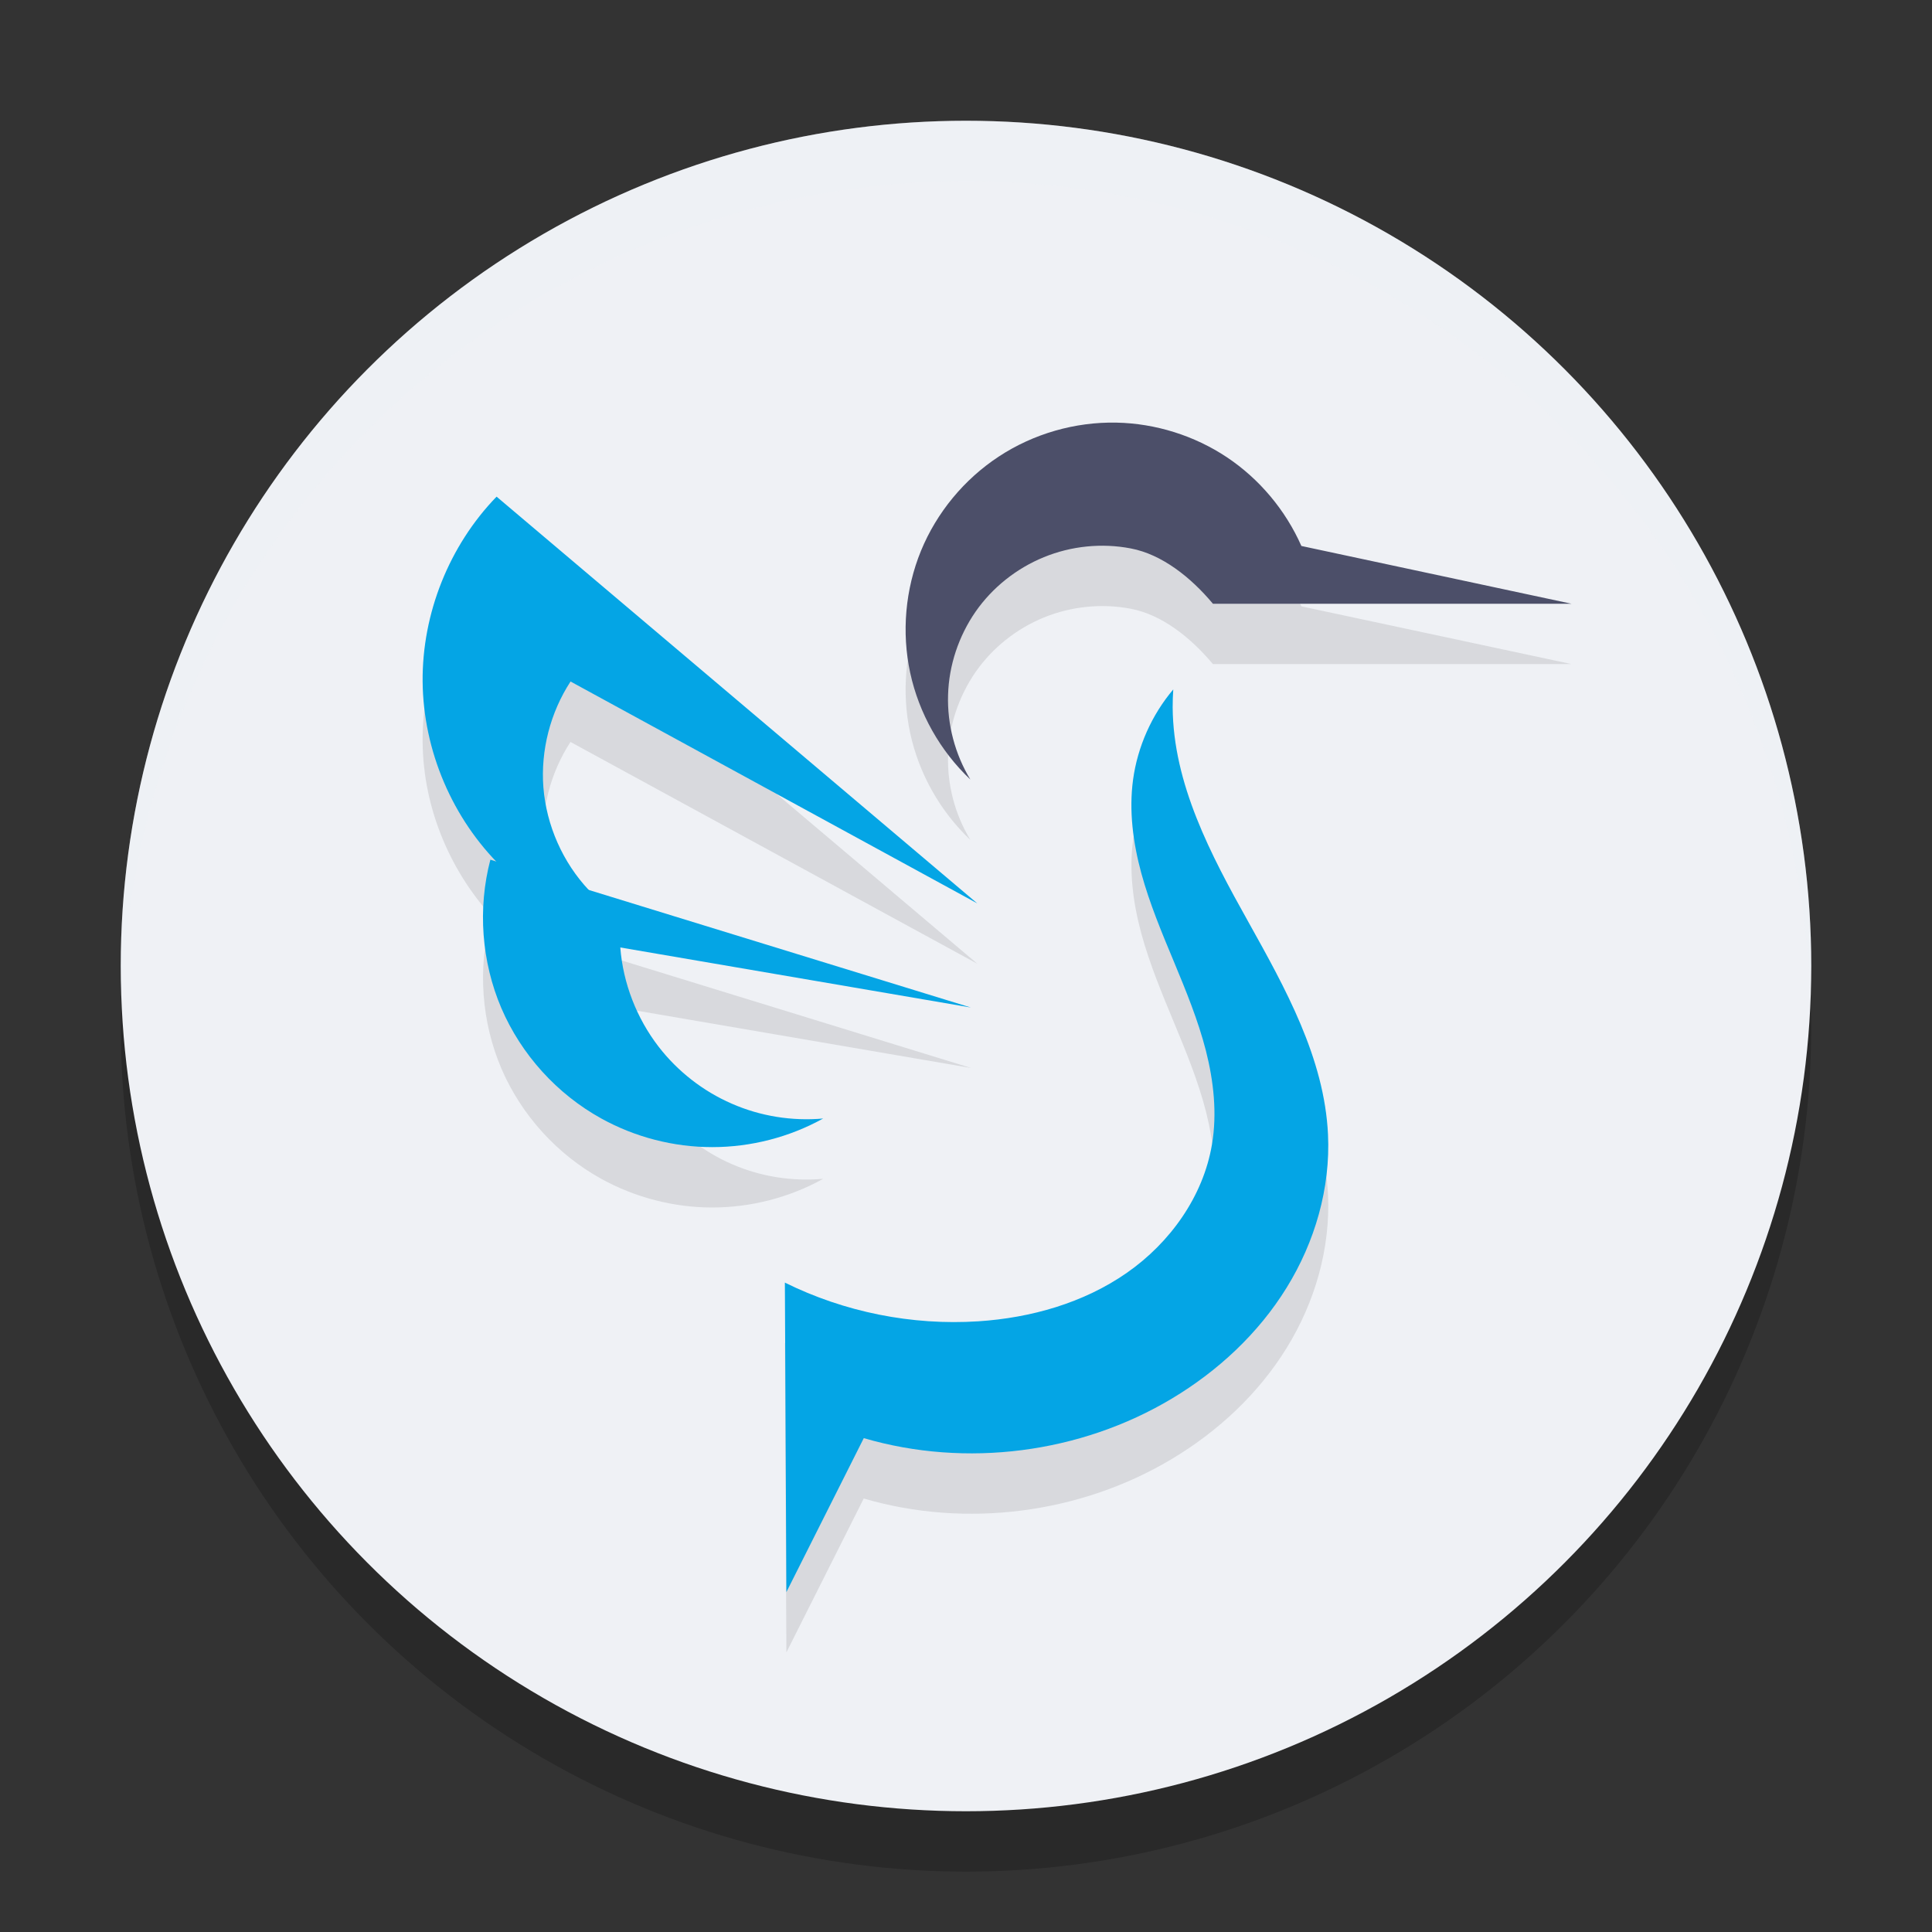 <svg xmlns="http://www.w3.org/2000/svg" width="32" height="32" version="1.1">
 <rect width="100%" height="100%" fill="#333333" stroke="none"/>
 <circle style="opacity:0.2" cx="16" cy="17" r="14"/>
 <circle style="fill:#eff1f5" cx="16" cy="16" r="14"/>
 <path style="opacity:0.1" d="m 18.492,8 c -0.686,-0.014 -1.375,0.184 -1.949,0.562 -0.573,0.376 -1.029,0.928 -1.289,1.562 -0.26,0.636 -0.323,1.35 -0.178,2.021 0.145,0.67 0.497,1.295 0.996,1.766 -0.254,-0.418 -0.385,-0.913 -0.369,-1.402 0.014,-0.49 0.176,-0.973 0.455,-1.377 0.279,-0.402 0.678,-0.719 1.131,-0.904 0.453,-0.185 0.96,-0.237 1.441,-0.145 0.516,0.098 0.994,0.479 1.359,0.916 h 5.939 L 21.555,10.043 C 21.293,9.449 20.86,8.933 20.322,8.574 19.783,8.215 19.14,8.013 18.492,8 Z M 8.225,9.226 C 7.44,10.037 6.99,11.161 7,12.289 c 0.009,1.104 0.467,2.191 1.234,2.984 L 8.123,15.238 c -0.212,0.81 -0.147,1.691 0.182,2.461 0.33,0.769 0.921,1.421 1.654,1.826 0.56,0.309 1.198,0.475 1.838,0.475 0.64,0 1.278,-0.165 1.838,-0.475 -0.515,0.046 -1.04,-0.037 -1.514,-0.244 -0.474,-0.206 -0.895,-0.535 -1.211,-0.943 -0.364,-0.472 -0.589,-1.051 -0.635,-1.645 L 16.084,17.689 9.75,15.74 C 9.318,15.28 9.049,14.668 9,14.039 c -0.046,-0.612 0.114,-1.236 0.449,-1.75 L 16.188,15.963 Z M 19.432,12.42 c -0.357,0.422 -0.589,0.947 -0.664,1.494 -0.07,0.517 -1.09e-4,1.047 0.137,1.551 0.137,0.502 0.339,0.987 0.539,1.469 0.2,0.482 0.399,0.965 0.529,1.471 0.128,0.506 0.188,1.039 0.102,1.553 -0.145,0.861 -0.694,1.626 -1.41,2.125 -0.716,0.499 -1.59,0.746 -2.461,0.803 C 15.103,22.956 13.988,22.733 13,22.244 l 0.025,5.125 1.281,-2.549 c 1.694,0.496 3.588,0.252 5.102,-0.654 0.764,-0.457 1.435,-1.08 1.902,-1.838 0.469,-0.758 0.727,-1.649 0.686,-2.537 -0.06,-1.266 -0.707,-2.421 -1.324,-3.527 -0.619,-1.106 -1.242,-2.279 -1.25,-3.547 0,-0.098 0.003,-0.198 0.01,-0.297 z"/>
 <path style="fill:#4c4f69" d="m 18.492,7 c -0.686,-0.014 -1.375,0.184 -1.949,0.562 -0.573,0.376 -1.029,0.928 -1.289,1.562 -0.26,0.636 -0.323,1.35 -0.178,2.021 0.145,0.67 0.497,1.295 0.996,1.766 -0.254,-0.418 -0.385,-0.913 -0.369,-1.402 0.014,-0.49 0.176,-0.973 0.455,-1.377 C 16.437,9.731 16.836,9.414 17.289,9.229 17.742,9.043 18.249,8.991 18.73,9.084 19.246,9.182 19.725,9.563 20.09,10 H 26.029 L 21.555,9.043 C 21.293,8.45 20.86,7.933 20.322,7.574 19.783,7.215 19.14,7.013 18.492,7 Z"/>
 <path style="fill:#04a5e5" d="M 16.187,14.963 8.225,8.226 C 7.44,9.036 6.991,10.16 7,11.288 c 0.01,1.144 0.493,2.276 1.311,3.075 0.818,0.799 1.962,1.255 3.105,1.239 C 10.788,15.516 10.192,15.209 9.756,14.746 9.321,14.285 9.05,13.671 9,13.039 8.954,12.427 9.115,11.802 9.45,11.288 l 6.737,3.675"/>
 <path style="fill:#04a5e5" d="M 16.085,16.689 8.122,14.239 c -0.212,0.81 -0.147,1.689 0.182,2.459 0.33,0.769 0.922,1.423 1.656,1.828 C 10.52,18.836 11.158,19 11.797,19 c 0.64,0 1.278,-0.164 1.837,-0.474 -0.515,0.046 -1.04,-0.038 -1.514,-0.246 -0.474,-0.206 -0.895,-0.534 -1.211,-0.943 -0.364,-0.472 -0.589,-1.051 -0.635,-1.644 l 5.809,0.995"/>
 <path style="fill:#04a5e5" d="m 19.433,11.419 c -0.357,0.422 -0.591,0.948 -0.666,1.495 -0.07,0.517 0,1.046 0.137,1.55 0.137,0.502 0.34,0.986 0.541,1.468 0.2,0.482 0.399,0.966 0.529,1.472 0.128,0.506 0.187,1.038 0.1,1.552 -0.145,0.861 -0.694,1.627 -1.41,2.126 C 17.948,21.581 17.075,21.828 16.204,21.885 15.104,21.956 13.988,21.733 13,21.244 L 13.025,26.37 14.307,23.82 c 1.694,0.496 3.588,0.252 5.101,-0.654 0.764,-0.457 1.435,-1.08 1.902,-1.837 0.469,-0.758 0.728,-1.65 0.686,-2.538 -0.06,-1.266 -0.706,-2.421 -1.323,-3.528 -0.619,-1.106 -1.241,-2.279 -1.25,-3.548 0,-0.098 0.003,-0.199 0.01,-0.297"/>
 <path style="fill:#eff1f5;opacity:0.2" d="M 16 2 A 14 14 0 0 0 2 16 A 14 14 0 0 0 2.021 16.586 A 14 14 0 0 1 16 3 A 14 14 0 0 1 29.979 16.414 A 14 14 0 0 0 30 16 A 14 14 0 0 0 16 2 z"/>
</svg>
